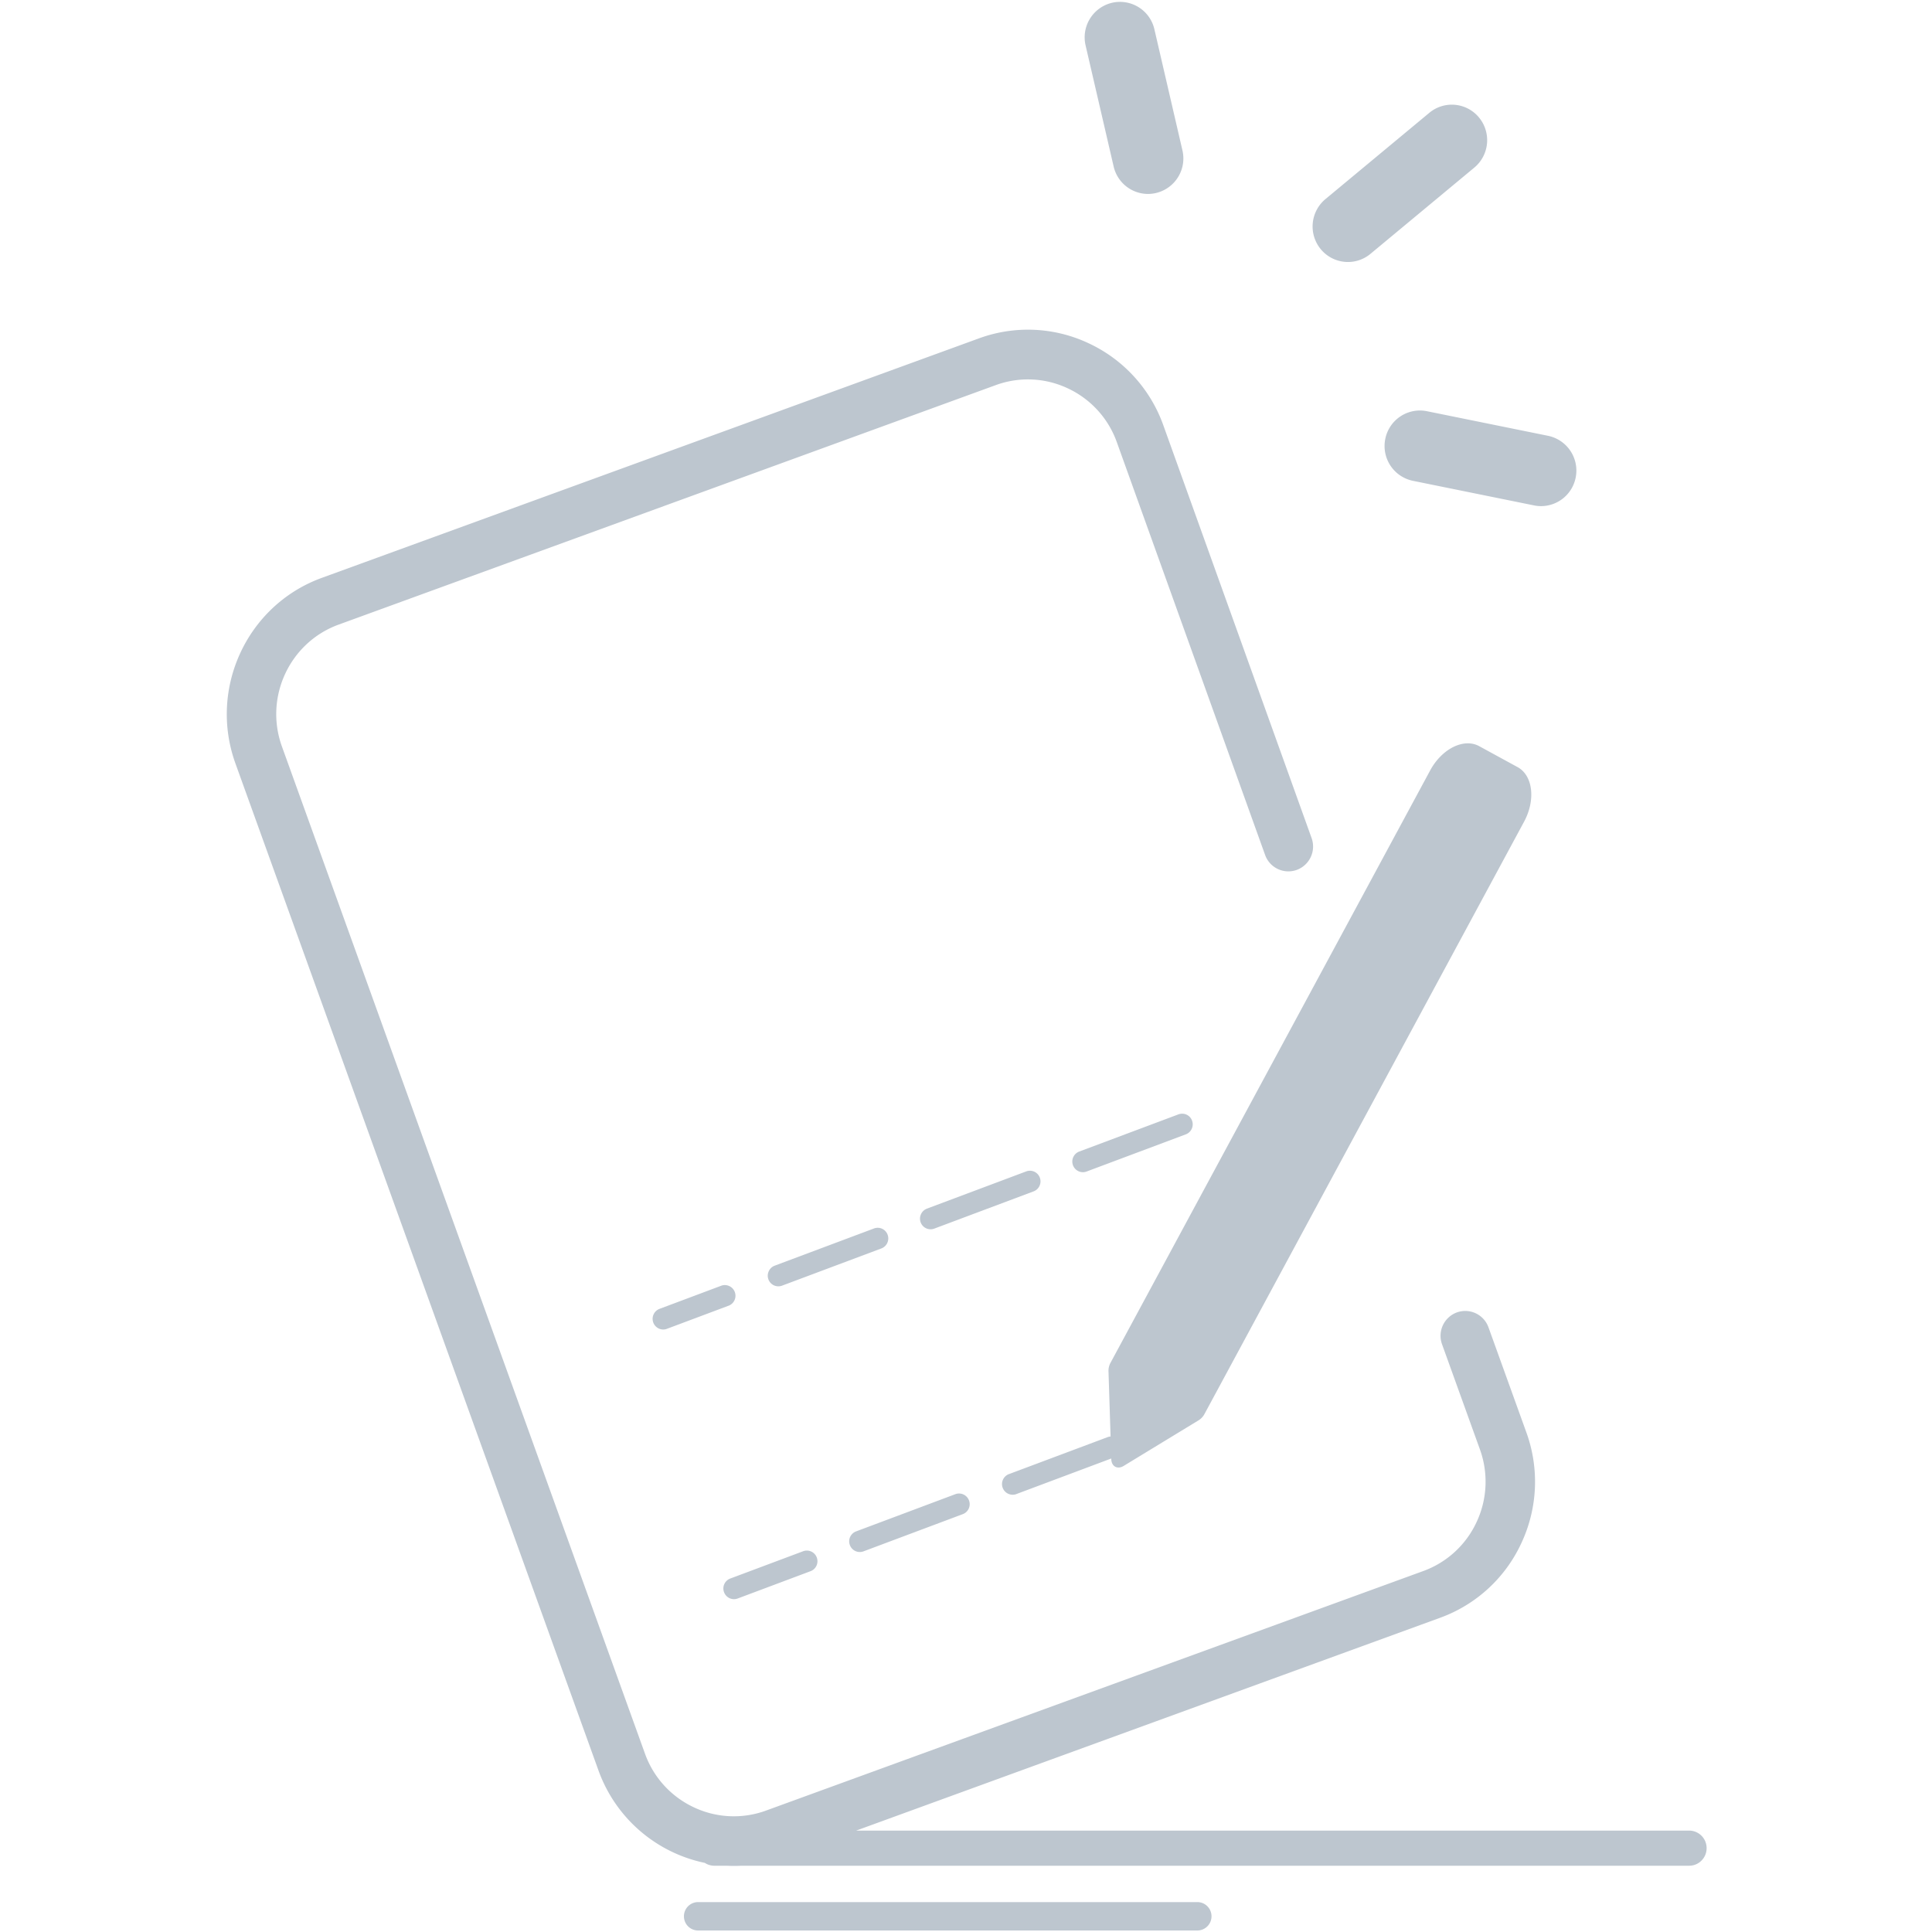 <?xml version="1.0" standalone="no"?><!DOCTYPE svg PUBLIC "-//W3C//DTD SVG 1.1//EN" "http://www.w3.org/Graphics/SVG/1.1/DTD/svg11.dtd"><svg t="1522293958047" class="icon" style="" viewBox="0 0 1024 1024" version="1.1" xmlns="http://www.w3.org/2000/svg" p-id="3187" xmlns:xlink="http://www.w3.org/1999/xlink" width="200" height="200"><defs><style type="text/css"></style></defs><path d="M634.647 1023.204H370a7.509 7.509 0 0 1-7.498-7.532 7.509 7.509 0 0 1 7.498-7.521h264.636a7.509 7.509 0 0 1 7.487 7.521 7.509 7.509 0 0 1-7.487 7.532z m-26.169-920.405a18.739 18.739 0 0 1-18.227-14.564l-14.859-64.137A18.819 18.819 0 0 1 589.386 1.479a18.716 18.716 0 0 1 22.471 14.063l14.859 64.159a18.819 18.819 0 0 1-18.25 23.097z m208.327 165.456c-1.229 0-2.469-0.114-3.721-0.375l-64.216-13.039a18.819 18.819 0 0 1-14.643-22.187 18.728 18.728 0 0 1 22.05-14.711l64.216 13.039a18.819 18.819 0 0 1 14.643 22.175 18.751 18.751 0 0 1-18.318 15.098z m-102.354-129.388c-5.393 0-10.741-2.332-14.45-6.827a18.898 18.898 0 0 1 2.503-26.51l55.068-45.739a18.648 18.648 0 0 1 26.362 2.526 18.887 18.887 0 0 1-2.503 26.499l-55.068 45.739c-3.356 2.788-7.566 4.312-11.913 4.312z m180.816 831.386H453.786l309.453-112.777a76.004 76.004 0 0 0 43.133-39.629 76.663 76.663 0 0 0 2.617-58.687l-20.059-55.637a13.084 13.084 0 0 0-16.771-7.908 13.198 13.198 0 0 0-7.851 16.873l20.048 55.637a50.358 50.358 0 0 1-1.718 38.559 49.903 49.903 0 0 1-28.331 26.021L406.056 959.625a49.584 49.584 0 0 1-38.343-1.729 49.983 49.983 0 0 1-25.884-28.49L149.419 395.639c-9.421-26.135 4.062-55.103 30.049-64.58l348.251-126.919a49.584 49.584 0 0 1 38.343 1.741 49.983 49.983 0 0 1 25.873 28.467l78.598 218.795a13.084 13.084 0 0 0 16.782 7.919 13.198 13.198 0 0 0 7.862-16.862l-78.598-218.817a76.117 76.117 0 0 0-39.424-43.372 75.48 75.48 0 0 0-58.368-2.64L170.536 306.29C130.964 320.717 110.438 364.828 124.774 404.617L317.207 938.382a76.481 76.481 0 0 0 56.377 48.993 9.159 9.159 0 0 0 5.029 1.502h6.565a72.932 72.932 0 0 0 7.771 0h502.329c5.12 0 9.262-4.164 9.262-9.307a9.284 9.284 0 0 0-9.262-9.318z m-90.908-563.666l-20.355-11.105c-8.124-4.437-19.763 1.331-25.998 12.891l-169.392 313.913a8.693 8.693 0 0 0-1.092 4.358l1.104 34.725a5.302 5.302 0 0 0-1.57 0.341l-52.622 19.718a5.655 5.655 0 0 0 3.925 10.581l50.642-18.978 0.011 0.41c0.125 3.823 3.265 5.53 6.519 3.55l39.822-24.246a8.693 8.693 0 0 0 3.049-3.3l169.381-313.913c6.235-11.548 4.699-24.508-3.425-28.945zM425.682 822.192l-38.616 14.461a5.621 5.621 0 0 0-3.3 7.27c1.092 2.913 4.324 4.403 7.225 3.311l38.616-14.473a5.632 5.632 0 0 0 3.3-7.259 5.621 5.621 0 0 0-7.225-3.311z m80.691-30.254l-52.622 19.729a5.621 5.621 0 0 0-3.3 7.259c1.081 2.924 4.324 4.403 7.225 3.322l52.611-19.718a5.621 5.621 0 0 0 3.3-7.27 5.632 5.632 0 0 0-7.214-3.322z m-154.874-87.268a5.655 5.655 0 0 1-1.968-10.934l33.018-12.379a5.655 5.655 0 0 1 3.925 10.581l-33.03 12.379a5.53 5.53 0 0 1-1.946 0.353z m61.076-22.892a5.621 5.621 0 0 1-5.12-7.999 5.632 5.632 0 0 1 3.152-2.947l52.622-19.718a5.586 5.586 0 0 1 7.225 3.322 5.666 5.666 0 0 1-3.3 7.259l-52.622 19.718a5.541 5.541 0 0 1-1.957 0.364z m80.668-30.231a5.621 5.621 0 0 1-5.097-7.999 5.621 5.621 0 0 1 3.152-2.947l52.611-19.729a5.586 5.586 0 0 1 7.225 3.322 5.666 5.666 0 0 1-3.3 7.259l-52.622 19.729a5.575 5.575 0 0 1-1.957 0.364z m80.691-30.254a5.655 5.655 0 0 1-1.957-10.934l52.611-19.718a5.575 5.575 0 0 1 7.225 3.322 5.666 5.666 0 0 1-3.3 7.259l-52.622 19.718a5.575 5.575 0 0 1-1.957 0.353z" fill="#BDC6CF" p-id="3188"></path></svg>